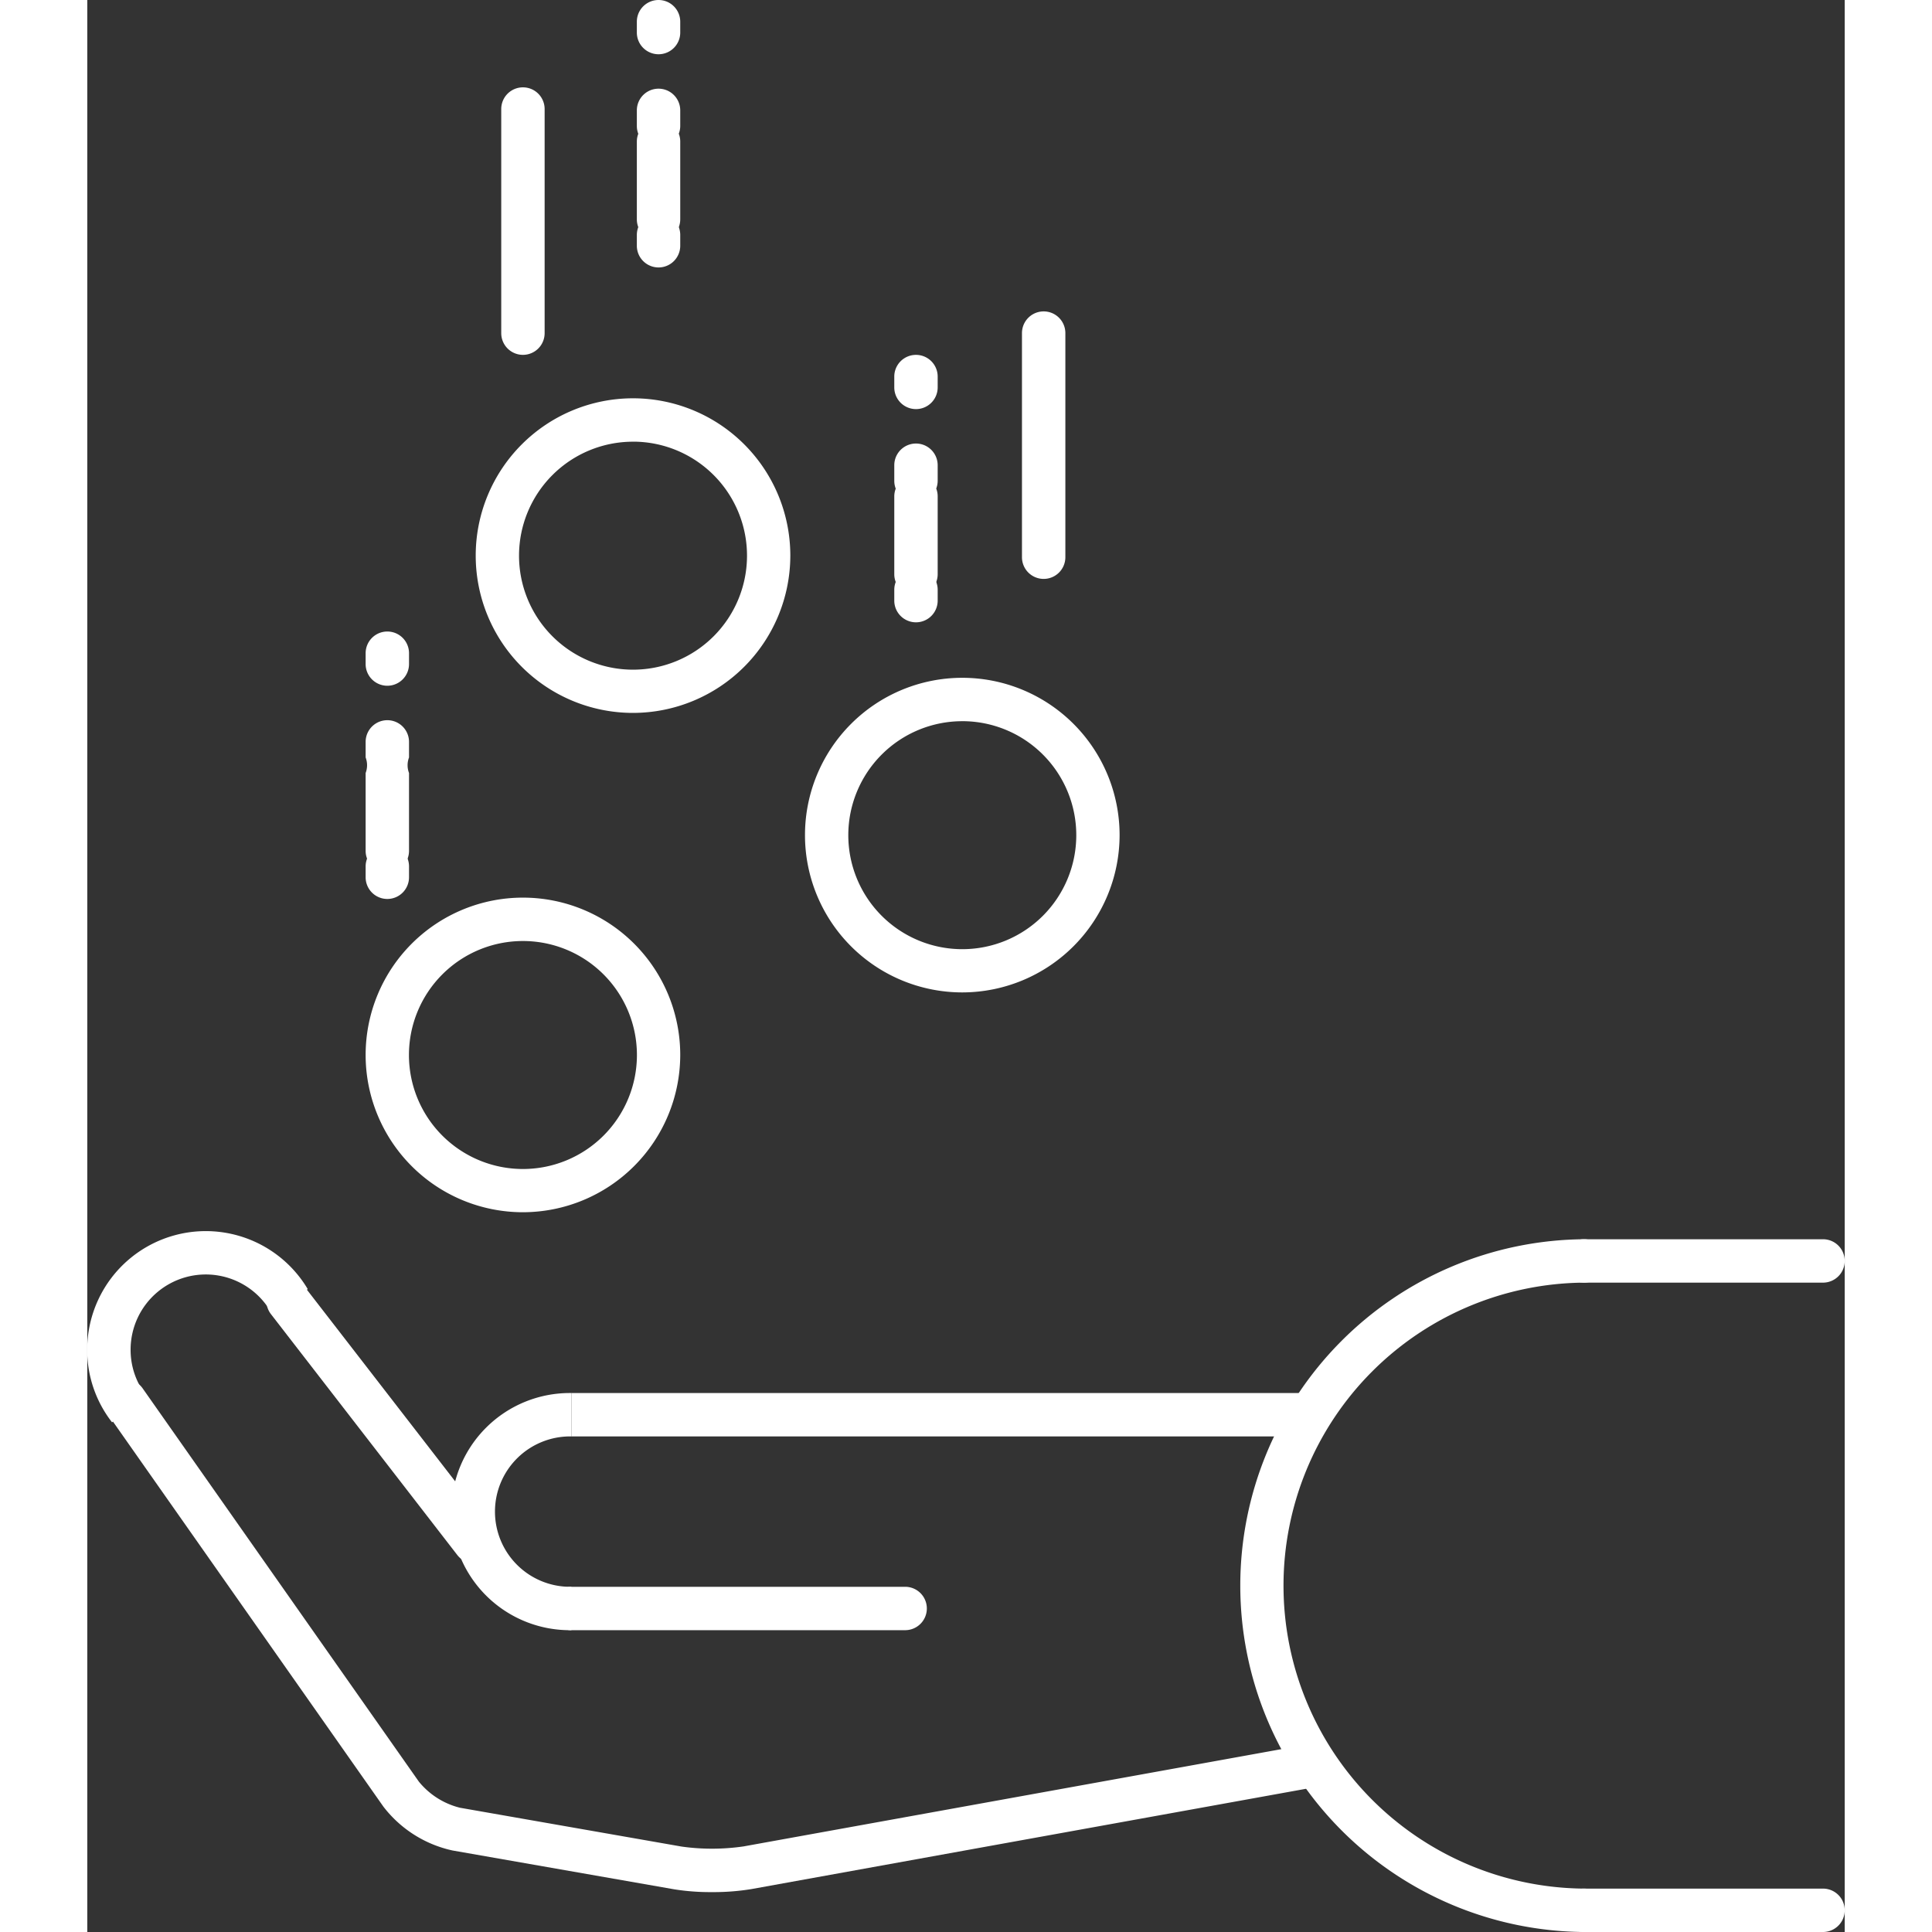 <svg width="100" height="100" preserveAspectRatio="xMidYMid meet"  id="Layer_2" data-name="Layer 2" xmlns="http://www.w3.org/2000/svg" viewBox="0 0 90.964 100"><rect x="0" y="0" width="90.964" height="100" fill="#333333" stroke="none"/><title>Icon_Cash-Back_100x100</title><path d="M131.992,150a17.929,17.929,0,0,1,0-35.857,1.123,1.123,0,0,1,0,2.246,15.683,15.683,0,0,0,0,31.365A1.123,1.123,0,0,1,131.992,150Z" transform="translate(-54.518 -50)" style="fill:#fff"/><path d="M79.574,134.378a6.138,6.138,0,1,1,0-12.275v2.246a3.892,3.892,0,1,0,0,7.783v2.246Z" transform="translate(-54.518 -50)" style="fill:#fff"/><rect x="25.056" y="72.103" width="38.129" height="2.246" style="fill:#fff"/><path d="M96.85,134.378H79.574a1.123,1.123,0,0,1,0-2.246H96.85A1.123,1.123,0,0,1,96.85,134.378Z" transform="translate(-54.518 -50)" style="fill:#fff"/><path d="M74.56,130.925a1.121,1.121,0,0,1-.889-0.436l-9.647-12.47a1.123,1.123,0,0,1,1.777-1.374l9.647,12.47A1.123,1.123,0,0,1,74.56,130.925Z" transform="translate(-54.518 -50)" style="fill:#fff"/><path d="M55.8,123.619a6.081,6.081,0,0,1-1.287-3.761,6.139,6.139,0,0,1,11.417-3.132L64,117.874a3.892,3.892,0,0,0-7.24,1.984,3.852,3.852,0,0,0,.815,2.384Z" transform="translate(-54.518 -50)" style="fill:#fff"/><path d="M86.851,147.935a11.862,11.862,0,0,1-1.953-.144L73.419,145.78a6.167,6.167,0,0,1-3.576-2.271l-14.3-20.36a1.123,1.123,0,1,1,1.838-1.291l14.3,20.36a3.976,3.976,0,0,0,2.125,1.35l11.479,2.011a11.346,11.346,0,0,0,3.2-.009l29.308-5.3a1.123,1.123,0,0,1,.4,2.21l-29.308,5.3A12.071,12.071,0,0,1,86.851,147.935Z" transform="translate(-54.518 -50)" style="fill:#fff"/><path d="M144.359,116.389H131.992a1.123,1.123,0,1,1,0-2.246h12.367A1.123,1.123,0,1,1,144.359,116.389Z" transform="translate(-54.518 -50)" style="fill:#fff"/><path d="M144.359,150H131.992a1.123,1.123,0,1,1,0-2.246h12.367A1.123,1.123,0,1,1,144.359,150Z" transform="translate(-54.518 -50)" style="fill:#fff"/><path d="M82.765,86.9a8.142,8.142,0,1,1,8.142-8.142A8.152,8.152,0,0,1,82.765,86.9Zm0-14.038a5.9,5.9,0,1,0,5.9,5.9A5.9,5.9,0,0,0,82.765,72.86Z" transform="translate(-54.518 -50)" style="fill:#fff"/><path d="M99.808,101.367a8.142,8.142,0,1,1,8.142-8.142A8.152,8.152,0,0,1,99.808,101.367Zm0-14.038a5.9,5.9,0,1,0,5.9,5.9A5.9,5.9,0,0,0,99.808,87.328Z" transform="translate(-54.518 -50)" style="fill:#fff"/><path d="M77.067,112.745a8.142,8.142,0,1,1,8.142-8.142A8.152,8.152,0,0,1,77.067,112.745Zm0-14.038a5.9,5.9,0,1,0,5.9,5.9A5.9,5.9,0,0,0,77.067,98.707Z" transform="translate(-54.518 -50)" style="fill:#fff"/><path d="M77.067,68.367a1.123,1.123,0,0,1-1.123-1.123v-11.6a1.123,1.123,0,0,1,2.246,0v11.6A1.123,1.123,0,0,1,77.067,68.367Z" transform="translate(-54.518 -50)" style="fill:#fff"/><path d="M84.086,52.808a1.123,1.123,0,0,1-1.123-1.123V51.123a1.123,1.123,0,1,1,2.246,0v0.562A1.123,1.123,0,0,1,84.086,52.808Z" transform="translate(-54.518 -50)" style="fill:#fff"/><path d="M84.086,62.476a1.123,1.123,0,0,1-1.123-1.123V57.324a1.116,1.116,0,0,1,.075-0.4,1.118,1.118,0,0,1-.075-0.4V55.713a1.123,1.123,0,1,1,2.246,0v0.806a1.118,1.118,0,0,1-.075.4,1.116,1.116,0,0,1,.075.4v4.028A1.123,1.123,0,0,1,84.086,62.476Z" transform="translate(-54.518 -50)" style="fill:#fff"/><path d="M84.086,63.843a1.123,1.123,0,0,1-1.123-1.123V62.159a1.123,1.123,0,1,1,2.246,0V62.72A1.123,1.123,0,0,1,84.086,63.843Z" transform="translate(-54.518 -50)" style="fill:#fff"/><path d="M97.411,71.175a1.123,1.123,0,0,1-1.123-1.123V69.491a1.123,1.123,0,0,1,2.246,0v0.562A1.123,1.123,0,0,1,97.411,71.175Z" transform="translate(-54.518 -50)" style="fill:#fff"/><path d="M97.411,80.843a1.123,1.123,0,0,1-1.123-1.123V75.692a1.116,1.116,0,0,1,.075-0.4,1.118,1.118,0,0,1-.075-0.4V74.08a1.123,1.123,0,1,1,2.246,0v0.806a1.118,1.118,0,0,1-.075.4,1.116,1.116,0,0,1,.075.4V79.72A1.123,1.123,0,0,1,97.411,80.843Z" transform="translate(-54.518 -50)" style="fill:#fff"/><path d="M97.411,82.211a1.123,1.123,0,0,1-1.123-1.123V80.526a1.123,1.123,0,0,1,2.246,0v0.562A1.123,1.123,0,0,1,97.411,82.211Z" transform="translate(-54.518 -50)" style="fill:#fff"/><path d="M70.048,85.494a1.123,1.123,0,0,1-1.123-1.123V83.81a1.123,1.123,0,0,1,2.246,0v0.562A1.123,1.123,0,0,1,70.048,85.494Z" transform="translate(-54.518 -50)" style="fill:#fff"/><path d="M70.048,95.162a1.123,1.123,0,0,1-1.123-1.123V90.011a1.13,1.13,0,0,0,0-.806V88.4a1.123,1.123,0,1,1,2.246,0v0.806a1.13,1.13,0,0,0,0,.806v4.028A1.123,1.123,0,0,1,70.048,95.162Z" transform="translate(-54.518 -50)" style="fill:#fff"/><path d="M70.048,96.53a1.123,1.123,0,0,1-1.123-1.123V94.845a1.123,1.123,0,1,1,2.246,0v0.562A1.123,1.123,0,0,1,70.048,96.53Z" transform="translate(-54.518 -50)" style="fill:#fff"/><path d="M104.02,79.964a1.123,1.123,0,0,1-1.123-1.123v-11.6a1.123,1.123,0,0,1,2.246,0v11.6A1.123,1.123,0,0,1,104.02,79.964Z" transform="translate(-54.518 -50)" style="fill:#fff"/></svg>